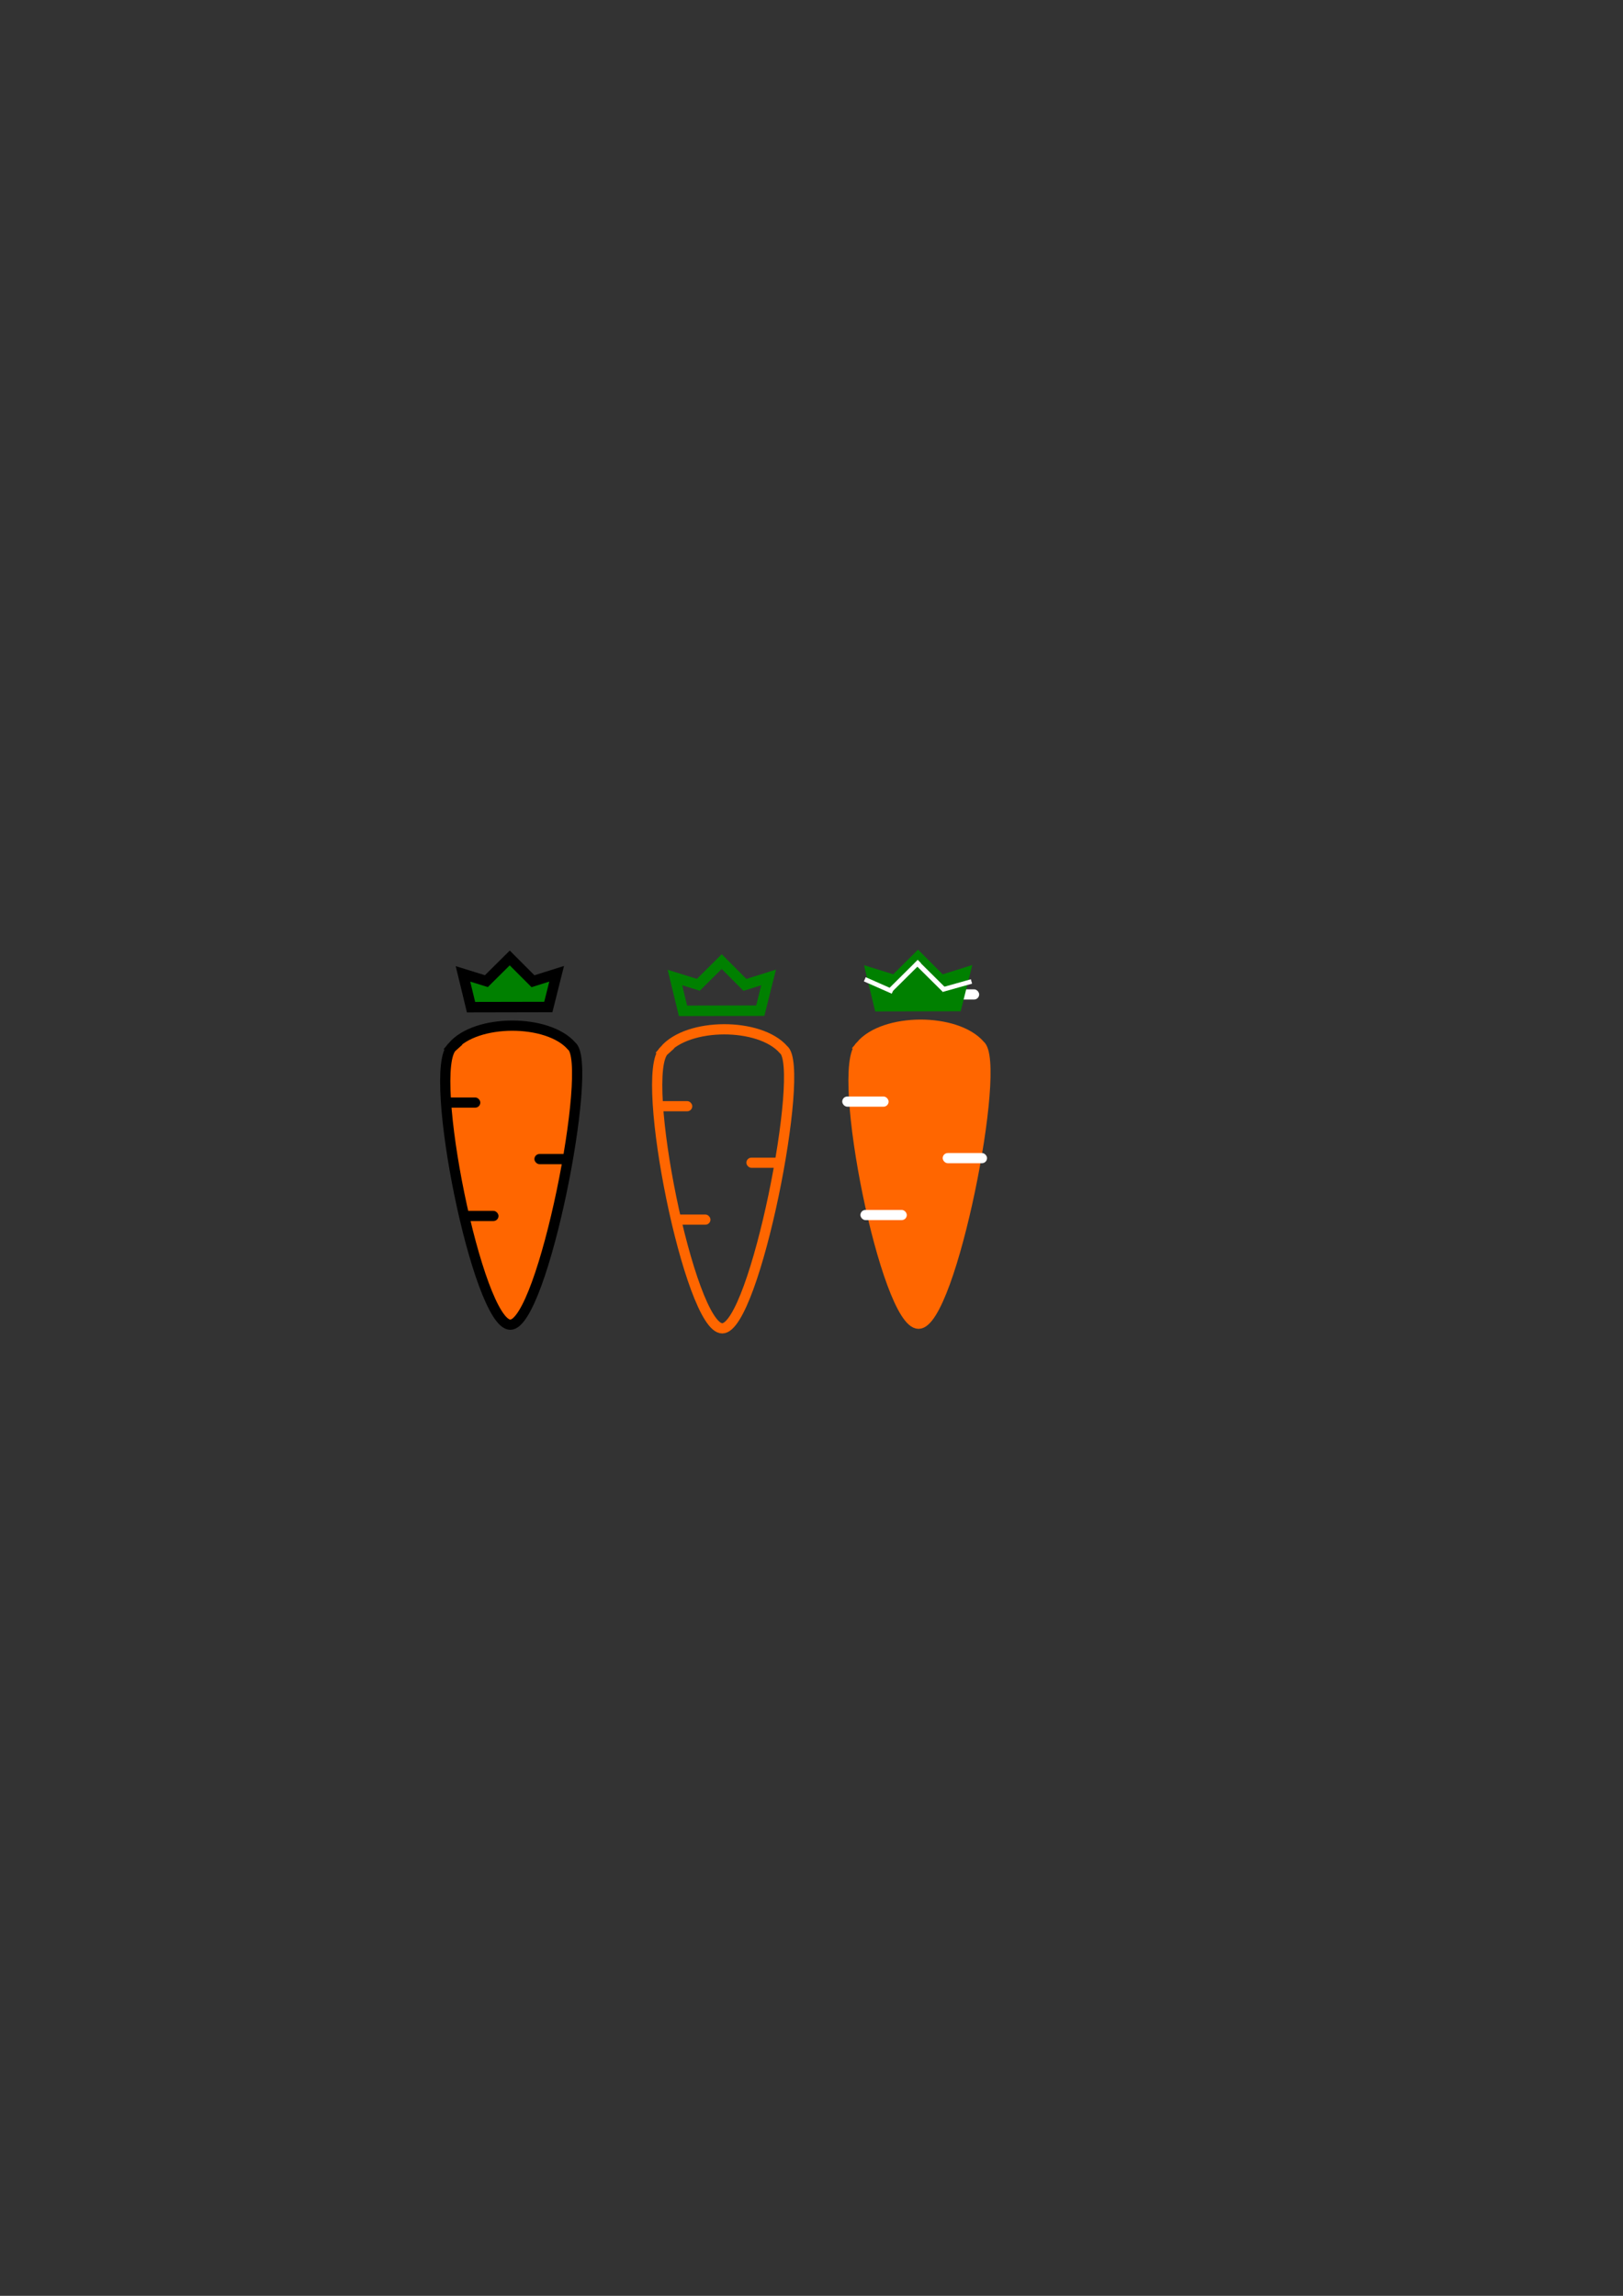 <?xml version="1.0" encoding="UTF-8" standalone="no"?>
<!-- Created with Inkscape (http://www.inkscape.org/) -->

<svg
   width="210mm"
   height="297mm"
   viewBox="0 0 210 297"
   version="1.1"
   id="svg5"
   inkscape:version="1.2.2 (732a01da63, 2022-12-09)"
   sodipodi:docname="logo-svg.svg"
   xmlns:inkscape="http://www.inkscape.org/namespaces/inkscape"
   xmlns:sodipodi="http://sodipodi.sourceforge.net/DTD/sodipodi-0.dtd"
   xmlns="http://www.w3.org/2000/svg"
   xmlns:svg="http://www.w3.org/2000/svg">
  <rect x="0" y="0" width="210" height="297" fill="#333333" stroke="none"/>
  <sodipodi:namedview
     id="namedview7"
     pagecolor="#ffffff"
     bordercolor="#000000"
     borderopacity="0.25"
     inkscape:showpageshadow="2"
     inkscape:pageopacity="0.0"
     inkscape:pagecheckerboard="0"
     inkscape:deskcolor="#d1d1d1"
     inkscape:document-units="mm"
     showgrid="false"
     inkscape:zoom="0.50333195"
     inkscape:cx="141.05999"
     inkscape:cy="673.51178"
     inkscape:window-width="1366"
     inkscape:window-height="745"
     inkscape:window-x="-8"
     inkscape:window-y="-8"
     inkscape:window-maximized="1"
     inkscape:current-layer="layer1" />
  <defs
     id="defs2" />
  <g
     inkscape:label="Camada 1"
     inkscape:groupmode="layer"
     id="layer1">
    <path
       style="fill:#008000;stroke:#000000;stroke-width:1.354;stroke-dasharray:none;stroke-opacity:1"
       d="m 60.948,130.294 9.998,-0.02 1.079,-4.301 -3.062,0.966 -3.006,-3.011 -3.024,2.999 -3.03,-0.941 z"
       id="path1644"
       sodipodi:nodetypes="cccccccc" />
    <path
       style="fill:#ff6600;stroke:#000000;stroke-width:1.323;stroke-dasharray:none;stroke-opacity:1"
       d="m 58.525,135.415 c 3.038,-3.624 12.376,-3.626 15.438,-0.093 2.917,2.273 -3.74,36.043 -7.935,36.049 -4.196,0.006 -10.867,-32.974 -7.502,-35.956 z"
       id="path3112"
       sodipodi:nodetypes="cczc" />
    <rect
       style="fill:#000000;stroke:none;stroke-width:1.182;stroke-dasharray:none;stroke-opacity:1"
       id="rect14611-6-9-1"
       width="4.686"
       height="1.317"
       x="59.817"
       y="156.646"
       ry="0.659" />
    <rect
       style="fill:#000000;stroke:none;stroke-width:1.182;stroke-dasharray:none;stroke-opacity:1"
       id="rect14611-6-9-9"
       width="4.686"
       height="1.317"
       x="69.147"
       y="149.287"
       ry="0.659" />
    <rect
       style="fill:#000000;stroke:none;stroke-width:1.182;stroke-dasharray:none;stroke-opacity:1"
       id="rect14611-6-9"
       width="4.686"
       height="1.317"
       x="57.463"
       y="141.975"
       ry="0.659" />
    <path
       style="fill:none;stroke:#008000;stroke-width:1.354;stroke-dasharray:none;stroke-opacity:1"
       d="m 88.373,130.766 9.998,-0.02 1.079,-4.301 -3.062,0.966 -3.006,-3.011 -3.024,2.999 -3.03,-0.941 z"
       id="path1644-6"
       sodipodi:nodetypes="cccccccc" />
    <path
       style="fill:none;stroke:#ff6600;stroke-width:1.323;stroke-dasharray:none;stroke-opacity:1"
       d="m 85.949,135.887 c 3.038,-3.624 12.376,-3.626 15.438,-0.093 2.917,2.273 -3.74,36.043 -7.935,36.049 -4.196,0.006 -10.867,-32.974 -7.502,-35.956 z"
       id="path3112-6"
       sodipodi:nodetypes="cczc" />
    <rect
       style="fill:#ff6600;fill-opacity:1;stroke:none;stroke-width:1.182;stroke-dasharray:none;stroke-opacity:1"
       id="rect14611-6-9-1-6"
       width="4.686"
       height="1.317"
       x="87.242"
       y="157.118"
       ry="0.659" />
    <rect
       style="fill:#ff6600;fill-opacity:1;stroke:none;stroke-width:1.182;stroke-dasharray:none;stroke-opacity:1"
       id="rect14611-6-9-9-4"
       width="4.686"
       height="1.317"
       x="96.572"
       y="149.759"
       ry="0.659" />
    <rect
       style="fill:#ff6600;fill-opacity:1;stroke:none;stroke-width:1.182;stroke-dasharray:none;stroke-opacity:1"
       id="rect14611-6-9-4"
       width="4.686"
       height="1.317"
       x="84.888"
       y="142.447"
       ry="0.659" />
    <rect
       style="fill:#ffffff;fill-opacity:1;stroke:none;stroke-width:1.337;stroke-dasharray:none;stroke-opacity:1"
       id="rect14611-6-9-1-5"
       width="6"
       height="1.317"
       x="120.694"
       y="127.987"
       ry="0.659" />
    <path
       style="fill:#008000;stroke:#008000;stroke-width:1.354;stroke-dasharray:none;stroke-opacity:1"
       d="m 113.775,130.171 9.998,-0.02 1.079,-4.301 -3.062,0.966 -3.006,-3.011 -3.024,2.999 -3.03,-0.941 z"
       id="path1644-9-8"
       sodipodi:nodetypes="cccccccc" />
    <rect
       style="fill:#ffffff;fill-opacity:1;stroke:none;stroke-width:1.323;stroke-dasharray:none;stroke-opacity:1"
       id="rect27167-58-0"
       width="5.257"
       height="0.597"
       x="3.109"
       y="171.81"
       ry="0"
       rx="0"
       transform="matrix(-0.71,0.704,0.704,0.71,0,0)" />
    <rect
       style="fill:#ffffff;fill-opacity:1;stroke:none;stroke-width:1.323;stroke-dasharray:none;stroke-opacity:1"
       id="rect27167-8-4"
       width="3.942"
       height="0.591"
       x="-157.442"
       y="70.385"
       ry="0"
       rx="0"
       transform="matrix(-0.915,-0.404,-0.404,0.915,0,0)" />
    <rect
       style="fill:#ffffff;fill-opacity:1;stroke:none;stroke-width:1.323;stroke-dasharray:none;stroke-opacity:1"
       id="rect27167-58"
       width="5.206"
       height="0.63"
       x="171.772"
       y="4.618"
       ry="0"
       rx="0"
       transform="rotate(44.75)" />
    <path
       style="fill:#ff6600;stroke:#ff6600;stroke-width:1.323;stroke-dasharray:none;stroke-opacity:1"
       d="m 111.352,135.292 c 3.038,-3.624 12.376,-3.626 15.438,-0.093 2.917,2.273 -3.74,36.043 -7.935,36.049 -4.196,0.006 -10.867,-32.974 -7.502,-35.956 z"
       id="path3112-63-7"
       sodipodi:nodetypes="cczc" />
    <rect
       style="fill:#ffffff;fill-opacity:1;stroke:none;stroke-width:1.337;stroke-dasharray:none;stroke-opacity:1"
       id="rect14611-6-9-1-5-0"
       width="6"
       height="1.317"
       x="111.33"
       y="156.523"
       ry="0.659" />
    <rect
       style="fill:#ffffff;fill-opacity:1;stroke:none;stroke-width:1.308;stroke-dasharray:none;stroke-opacity:1"
       id="rect14611-6-9-9-5-2"
       width="5.737"
       height="1.317"
       x="121.975"
       y="149.164"
       ry="0.659" />
    <rect
       style="fill:#ffffff;fill-opacity:1;stroke:none;stroke-width:1.337;stroke-dasharray:none;stroke-opacity:1"
       id="rect14611-6-9-16-9"
       width="6"
       height="1.317"
       x="108.976"
       y="141.852"
       ry="0.659" />
    <rect
       style="fill:#ffffff;fill-opacity:1;stroke:none;stroke-width:1.323;stroke-dasharray:none;stroke-opacity:1"
       id="rect27167-8"
       width="3.942"
       height="0.591"
       x="82.717"
       y="155.946"
       ry="0"
       rx="0"
       transform="rotate(-15.697)" />
  </g>
</svg>
